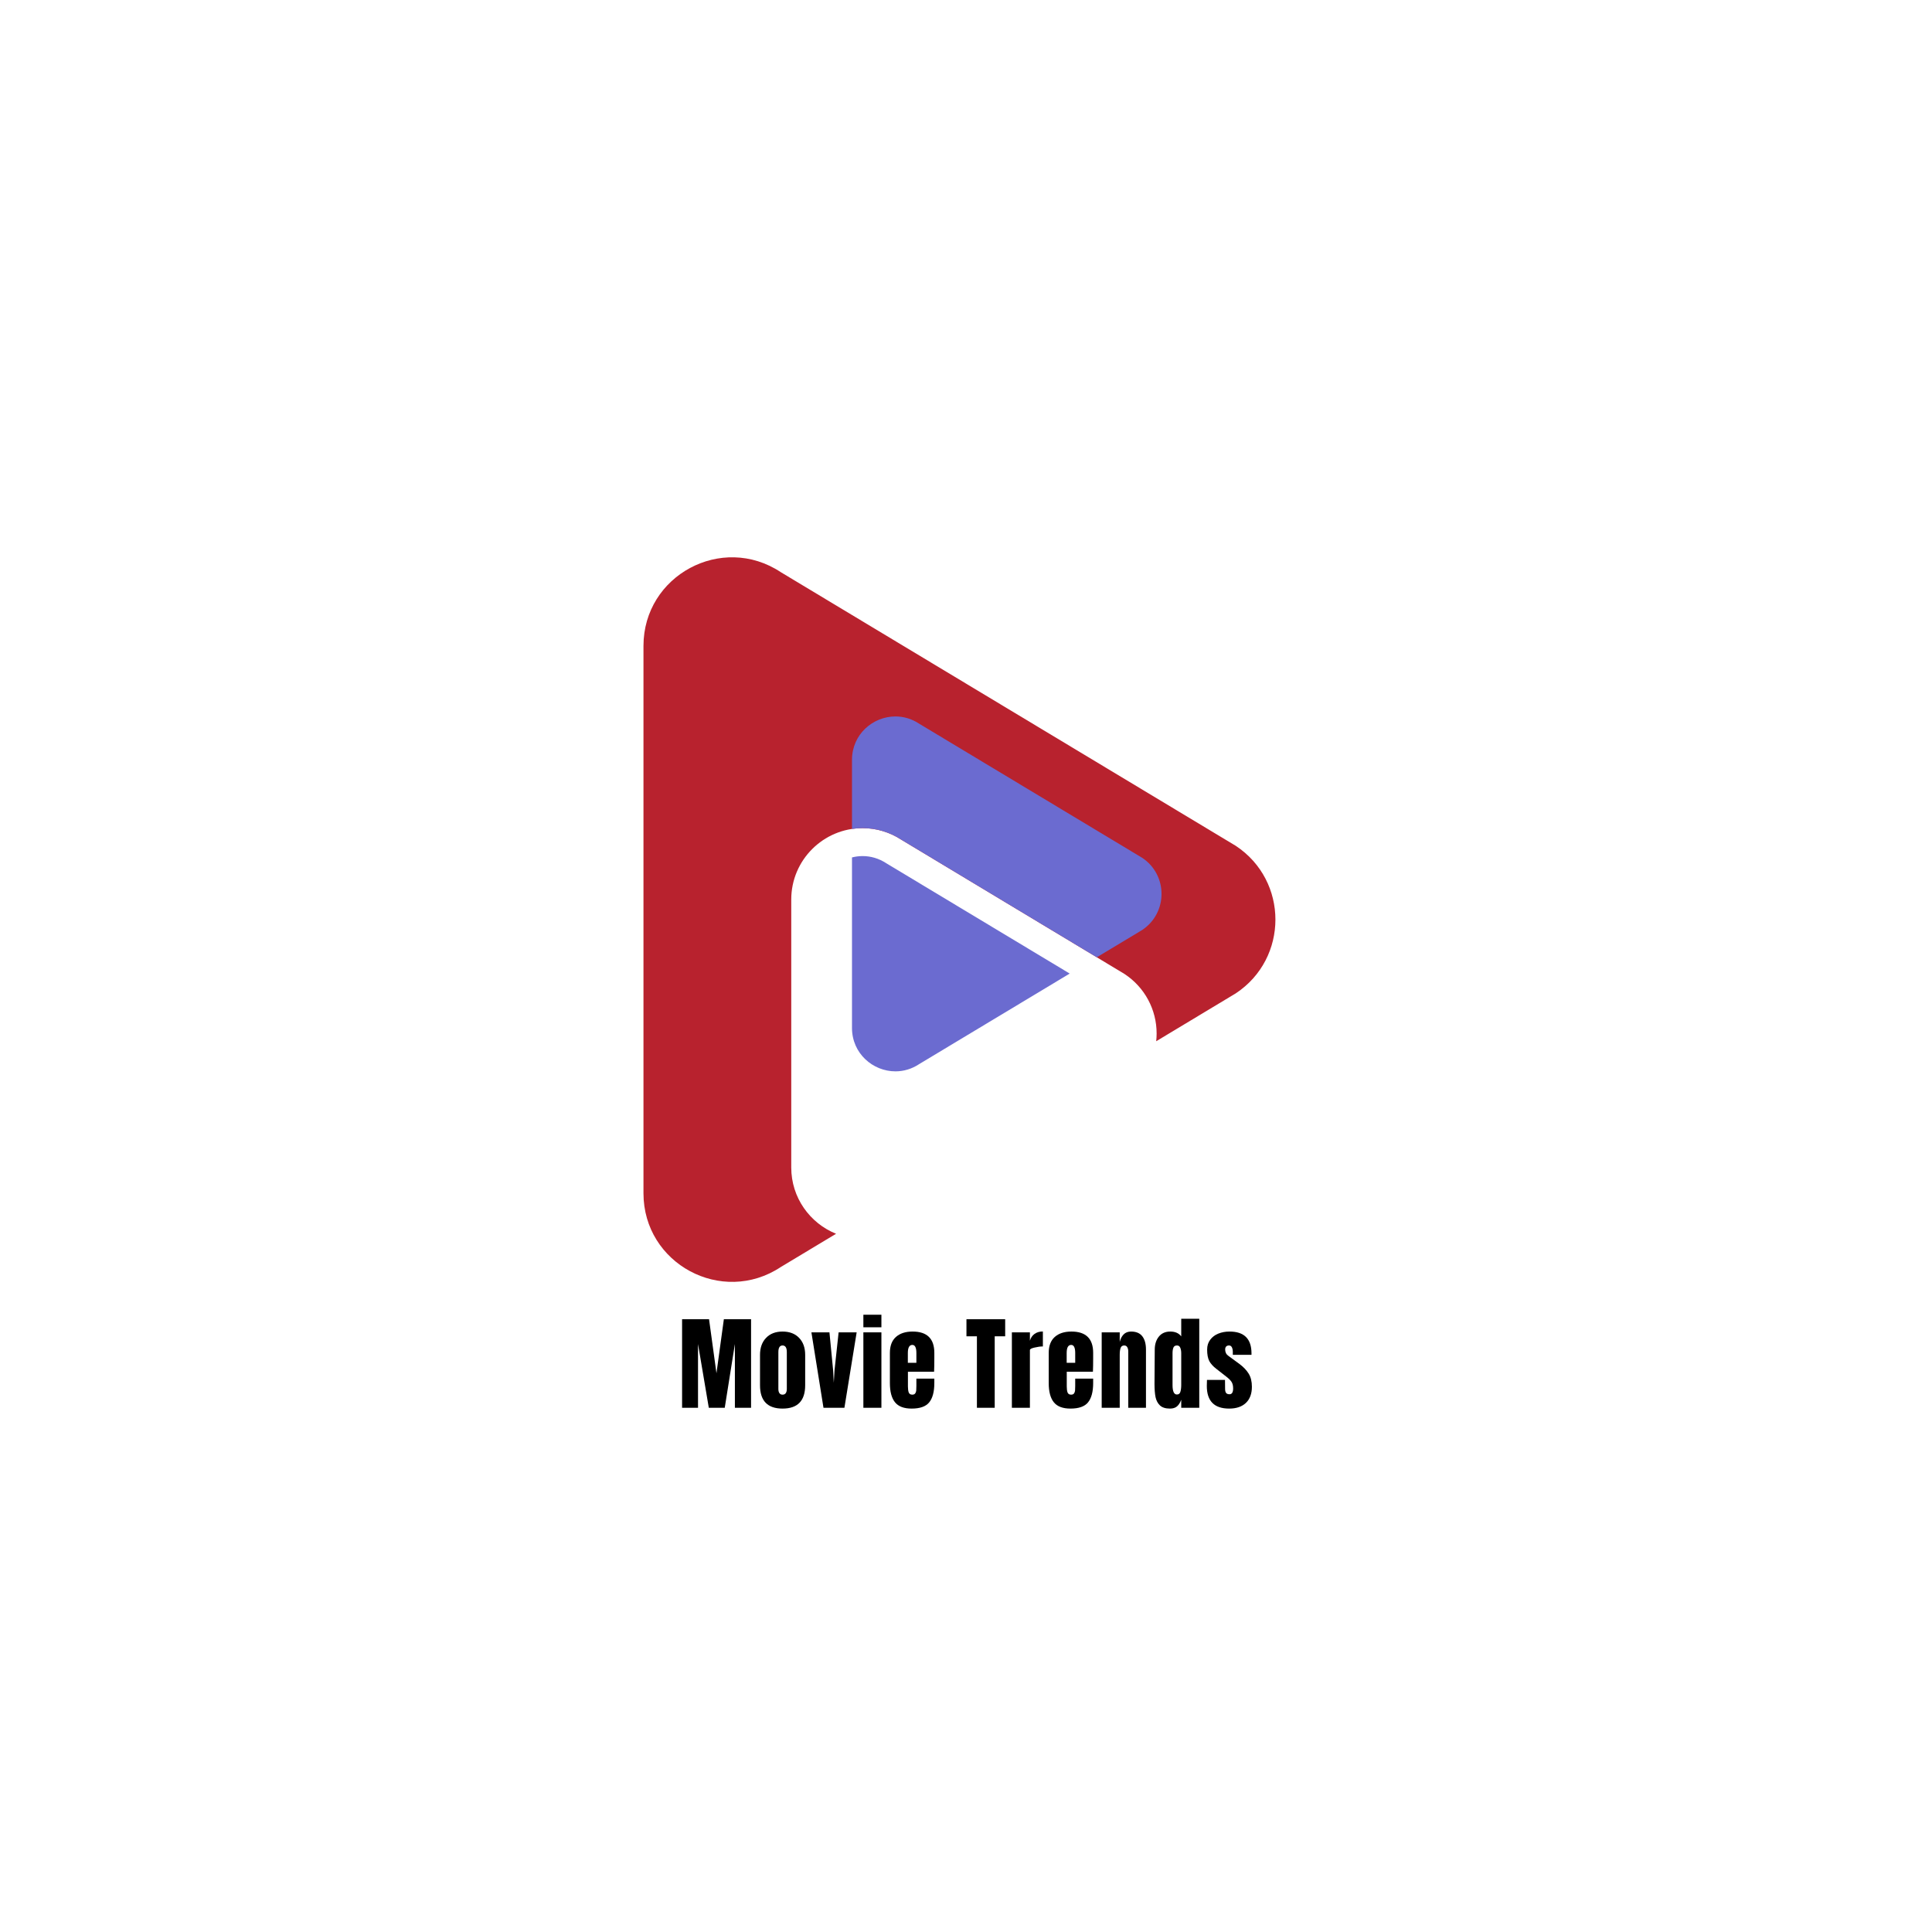 <svg xmlns="http://www.w3.org/2000/svg" xmlns:xlink="http://www.w3.org/1999/xlink" width="500" zoomAndPan="magnify" viewBox="0 0 375 375" height="500" preserveAspectRatio="xMidYMid meet" version="1.0"><defs><g/><clipPath id="3eb01eff28"><path d="M 124.875 108 L 248 108 L 248 249 L 124.875 249 Z M 124.875 108 " clip-rule="nonzero"/></clipPath></defs><g clip-path="url(#3eb01eff28)"><path fill="#b8222e" d="M 239.871 164.18 L 151.547 111.055 C 140.133 103.496 124.898 111.68 124.898 125.367 L 124.898 231.617 C 124.898 245.305 140.133 253.488 151.547 245.93 L 162.281 239.473 C 157.188 237.426 153.582 232.441 153.582 226.625 L 153.582 174.586 C 153.582 166.953 159.797 160.742 167.434 160.742 C 170.086 160.742 172.68 161.516 174.938 162.984 L 218.211 189.012 L 218.309 189.078 C 222.188 191.645 224.5 195.957 224.5 200.605 C 224.5 201.109 224.469 201.609 224.418 202.102 L 239.871 192.805 C 250.121 186.016 250.121 170.969 239.871 164.18 " fill-opacity="1" fill-rule="nonzero"/></g><path fill="#6b6bd0" d="M 173.805 207.949 C 169.43 207.949 165.371 204.473 165.371 199.527 L 165.371 166.426 C 166.043 166.254 166.734 166.164 167.438 166.164 C 168.992 166.164 170.59 166.605 172.055 167.574 L 207.629 188.969 L 178.422 206.535 C 176.957 207.508 175.359 207.949 173.805 207.949 " fill-opacity="1" fill-rule="nonzero"/><path fill="#6b6bd0" d="M 165.371 160.898 C 166.027 160.797 166.695 160.746 167.379 160.742 C 166.695 160.746 166.027 160.801 165.371 160.898 M 167.387 160.742 C 167.391 160.742 167.391 160.742 167.395 160.742 C 167.391 160.742 167.391 160.742 167.387 160.742 M 167.406 160.742 C 167.41 160.742 167.41 160.742 167.414 160.742 C 167.41 160.742 167.41 160.742 167.406 160.742 " fill-opacity="1" fill-rule="nonzero"/><path fill="#6b6bd0" d="M 212.887 185.809 L 174.938 162.984 C 172.68 161.516 170.086 160.742 167.434 160.742 C 167.43 160.742 167.422 160.742 167.414 160.742 C 167.41 160.742 167.41 160.742 167.406 160.742 C 167.402 160.742 167.398 160.742 167.395 160.742 C 167.391 160.742 167.391 160.742 167.387 160.742 C 167.383 160.742 167.383 160.742 167.379 160.742 C 166.695 160.746 166.027 160.797 165.371 160.898 L 165.371 147.484 C 165.371 142.539 169.43 139.062 173.805 139.062 C 175.359 139.062 176.957 139.504 178.422 140.477 L 221.688 166.496 C 226.707 169.82 226.707 177.191 221.688 180.516 L 212.887 185.809 " fill-opacity="1" fill-rule="nonzero"/><g fill="#000000" fill-opacity="1"><g transform="translate(131.626, 273.25)"><g><path d="M 0.766 0 L 0.766 -17.188 L 6 -17.188 L 7.438 -6.703 L 8.875 -17.188 L 14.156 -17.188 L 14.156 0 L 11.016 0 L 11.016 -12.375 L 9.047 0 L 5.953 0 L 3.859 -12.375 L 3.859 0 Z M 0.766 0 "/></g></g></g><g fill="#000000" fill-opacity="1"><g transform="translate(146.94, 273.25)"><g><path d="M 4.953 0.156 C 2.035 0.156 0.578 -1.352 0.578 -4.375 L 0.578 -10.266 C 0.578 -11.648 0.969 -12.75 1.75 -13.562 C 2.531 -14.383 3.598 -14.797 4.953 -14.797 C 6.316 -14.797 7.391 -14.383 8.172 -13.562 C 8.953 -12.75 9.344 -11.648 9.344 -10.266 L 9.344 -4.375 C 9.344 -1.352 7.879 0.156 4.953 0.156 Z M 4.953 -2.547 C 5.234 -2.547 5.441 -2.645 5.578 -2.844 C 5.711 -3.039 5.781 -3.312 5.781 -3.656 L 5.781 -10.812 C 5.781 -11.664 5.504 -12.094 4.953 -12.094 C 4.41 -12.094 4.141 -11.664 4.141 -10.812 L 4.141 -3.656 C 4.141 -3.312 4.207 -3.039 4.344 -2.844 C 4.477 -2.645 4.68 -2.547 4.953 -2.547 Z M 4.953 -2.547 "/></g></g></g><g fill="#000000" fill-opacity="1"><g transform="translate(157.276, 273.25)"><g><path d="M 2.562 0 L 0.219 -14.641 L 3.719 -14.641 L 4.438 -7.234 L 4.562 -4.859 L 4.703 -7.266 L 5.5 -14.641 L 9 -14.641 L 6.625 0 Z M 2.562 0 "/></g></g></g><g fill="#000000" fill-opacity="1"><g transform="translate(166.892, 273.25)"><g><path d="M 0.688 -15.625 L 0.688 -18.062 L 4.188 -18.062 L 4.188 -15.625 Z M 0.688 0 L 0.688 -14.641 L 4.188 -14.641 L 4.188 0 Z M 0.688 0 "/></g></g></g><g fill="#000000" fill-opacity="1"><g transform="translate(172.15, 273.25)"><g><path d="M 4.797 0.156 C 3.297 0.156 2.219 -0.254 1.562 -1.078 C 0.906 -1.898 0.578 -3.133 0.578 -4.781 L 0.578 -10.656 C 0.578 -12.008 0.961 -13.035 1.734 -13.734 C 2.516 -14.441 3.598 -14.797 4.984 -14.797 C 7.797 -14.797 9.203 -13.414 9.203 -10.656 L 9.203 -9.594 C 9.203 -8.531 9.188 -7.664 9.156 -7 L 4.078 -7 L 4.078 -4.156 C 4.078 -3.656 4.129 -3.258 4.234 -2.969 C 4.348 -2.688 4.578 -2.547 4.922 -2.547 C 5.18 -2.547 5.367 -2.625 5.484 -2.781 C 5.598 -2.938 5.664 -3.117 5.688 -3.328 C 5.707 -3.535 5.719 -3.836 5.719 -4.234 L 5.719 -5.656 L 9.203 -5.656 L 9.203 -4.812 C 9.203 -3.113 8.867 -1.859 8.203 -1.047 C 7.547 -0.242 6.41 0.156 4.797 0.156 Z M 5.719 -8.734 L 5.719 -10.625 C 5.719 -11.676 5.457 -12.203 4.938 -12.203 C 4.352 -12.203 4.062 -11.676 4.062 -10.625 L 4.062 -8.734 Z M 5.719 -8.734 "/></g></g></g><g fill="#000000" fill-opacity="1"><g transform="translate(182.307, 273.25)"><g/></g></g><g fill="#000000" fill-opacity="1"><g transform="translate(187.385, 273.25)"><g><path d="M 2.234 0 L 2.234 -13.875 L 0.203 -13.875 L 0.203 -17.188 L 7.719 -17.188 L 7.719 -13.875 L 5.688 -13.875 L 5.688 0 Z M 2.234 0 "/></g></g></g><g fill="#000000" fill-opacity="1"><g transform="translate(195.702, 273.25)"><g><path d="M 0.703 -14.641 L 4.203 -14.641 L 4.203 -13.016 C 4.367 -13.586 4.672 -14.031 5.109 -14.344 C 5.547 -14.656 6.082 -14.812 6.719 -14.812 L 6.719 -11.906 C 6.227 -11.906 5.688 -11.832 5.094 -11.688 C 4.5 -11.551 4.203 -11.391 4.203 -11.203 L 4.203 0 L 0.703 0 Z M 0.703 -14.641 "/></g></g></g><g fill="#000000" fill-opacity="1"><g transform="translate(202.979, 273.25)"><g><path d="M 4.797 0.156 C 3.297 0.156 2.219 -0.254 1.562 -1.078 C 0.906 -1.898 0.578 -3.133 0.578 -4.781 L 0.578 -10.656 C 0.578 -12.008 0.961 -13.035 1.734 -13.734 C 2.516 -14.441 3.598 -14.797 4.984 -14.797 C 7.797 -14.797 9.203 -13.414 9.203 -10.656 L 9.203 -9.594 C 9.203 -8.531 9.188 -7.664 9.156 -7 L 4.078 -7 L 4.078 -4.156 C 4.078 -3.656 4.129 -3.258 4.234 -2.969 C 4.348 -2.688 4.578 -2.547 4.922 -2.547 C 5.18 -2.547 5.367 -2.625 5.484 -2.781 C 5.598 -2.938 5.664 -3.117 5.688 -3.328 C 5.707 -3.535 5.719 -3.836 5.719 -4.234 L 5.719 -5.656 L 9.203 -5.656 L 9.203 -4.812 C 9.203 -3.113 8.867 -1.859 8.203 -1.047 C 7.547 -0.242 6.41 0.156 4.797 0.156 Z M 5.719 -8.734 L 5.719 -10.625 C 5.719 -11.676 5.457 -12.203 4.938 -12.203 C 4.352 -12.203 4.062 -11.676 4.062 -10.625 L 4.062 -8.734 Z M 5.719 -8.734 "/></g></g></g><g fill="#000000" fill-opacity="1"><g transform="translate(213.135, 273.25)"><g><path d="M 0.703 -14.641 L 4.203 -14.641 L 4.203 -12.781 C 4.348 -13.383 4.598 -13.867 4.953 -14.234 C 5.316 -14.609 5.801 -14.797 6.406 -14.797 C 7.383 -14.797 8.109 -14.492 8.578 -13.891 C 9.055 -13.285 9.297 -12.422 9.297 -11.297 L 9.297 0 L 5.859 0 L 5.859 -10.938 C 5.859 -11.258 5.797 -11.531 5.672 -11.75 C 5.547 -11.977 5.348 -12.094 5.078 -12.094 C 4.723 -12.094 4.488 -11.93 4.375 -11.609 C 4.258 -11.285 4.203 -10.848 4.203 -10.297 L 4.203 0 L 0.703 0 Z M 0.703 -14.641 "/></g></g></g><g fill="#000000" fill-opacity="1"><g transform="translate(223.511, 273.25)"><g><path d="M 3.578 0.156 C 2.723 0.156 2.078 -0.047 1.641 -0.453 C 1.211 -0.859 0.926 -1.395 0.781 -2.062 C 0.645 -2.738 0.578 -3.602 0.578 -4.656 L 0.625 -11.266 C 0.625 -12.297 0.883 -13.141 1.406 -13.797 C 1.938 -14.461 2.68 -14.797 3.641 -14.797 C 4.586 -14.797 5.297 -14.484 5.766 -13.859 L 5.766 -17.281 L 9.266 -17.281 L 9.266 0 L 5.766 0 L 5.766 -1.562 C 5.555 -0.988 5.281 -0.555 4.938 -0.266 C 4.602 0.016 4.148 0.156 3.578 0.156 Z M 4.922 -2.578 C 5.266 -2.578 5.488 -2.742 5.594 -3.078 C 5.707 -3.422 5.766 -3.879 5.766 -4.453 L 5.766 -10.578 C 5.766 -11.004 5.703 -11.363 5.578 -11.656 C 5.461 -11.945 5.25 -12.094 4.938 -12.094 C 4.594 -12.094 4.363 -11.957 4.25 -11.688 C 4.133 -11.414 4.078 -11.047 4.078 -10.578 L 4.078 -4.422 C 4.078 -3.191 4.359 -2.578 4.922 -2.578 Z M 4.922 -2.578 "/></g></g></g><g fill="#000000" fill-opacity="1"><g transform="translate(233.867, 273.25)"><g><path d="M 4.719 0.156 C 1.82 0.156 0.375 -1.305 0.375 -4.234 L 0.406 -5.406 L 3.906 -5.406 L 3.922 -3.688 C 3.922 -3.332 3.984 -3.066 4.109 -2.891 C 4.242 -2.711 4.469 -2.625 4.781 -2.625 C 5.25 -2.625 5.484 -3.004 5.484 -3.766 C 5.484 -4.316 5.367 -4.754 5.141 -5.078 C 4.922 -5.398 4.57 -5.738 4.094 -6.094 L 2.234 -7.547 C 1.598 -8.035 1.141 -8.539 0.859 -9.062 C 0.578 -9.594 0.438 -10.336 0.438 -11.297 C 0.438 -12.047 0.633 -12.68 1.031 -13.203 C 1.426 -13.734 1.945 -14.129 2.594 -14.391 C 3.25 -14.66 3.977 -14.797 4.781 -14.797 C 7.625 -14.797 9.047 -13.383 9.047 -10.562 L 9.047 -10.281 L 5.422 -10.281 L 5.422 -10.844 C 5.422 -11.188 5.363 -11.477 5.25 -11.719 C 5.133 -11.969 4.945 -12.094 4.688 -12.094 C 4.438 -12.094 4.25 -12.023 4.125 -11.891 C 4 -11.754 3.938 -11.562 3.938 -11.312 C 3.938 -10.781 4.145 -10.367 4.562 -10.078 L 6.719 -8.5 C 7.488 -7.926 8.082 -7.301 8.5 -6.625 C 8.914 -5.957 9.125 -5.109 9.125 -4.078 C 9.125 -2.723 8.734 -1.676 7.953 -0.938 C 7.18 -0.207 6.102 0.156 4.719 0.156 Z M 4.719 0.156 "/></g></g></g></svg>